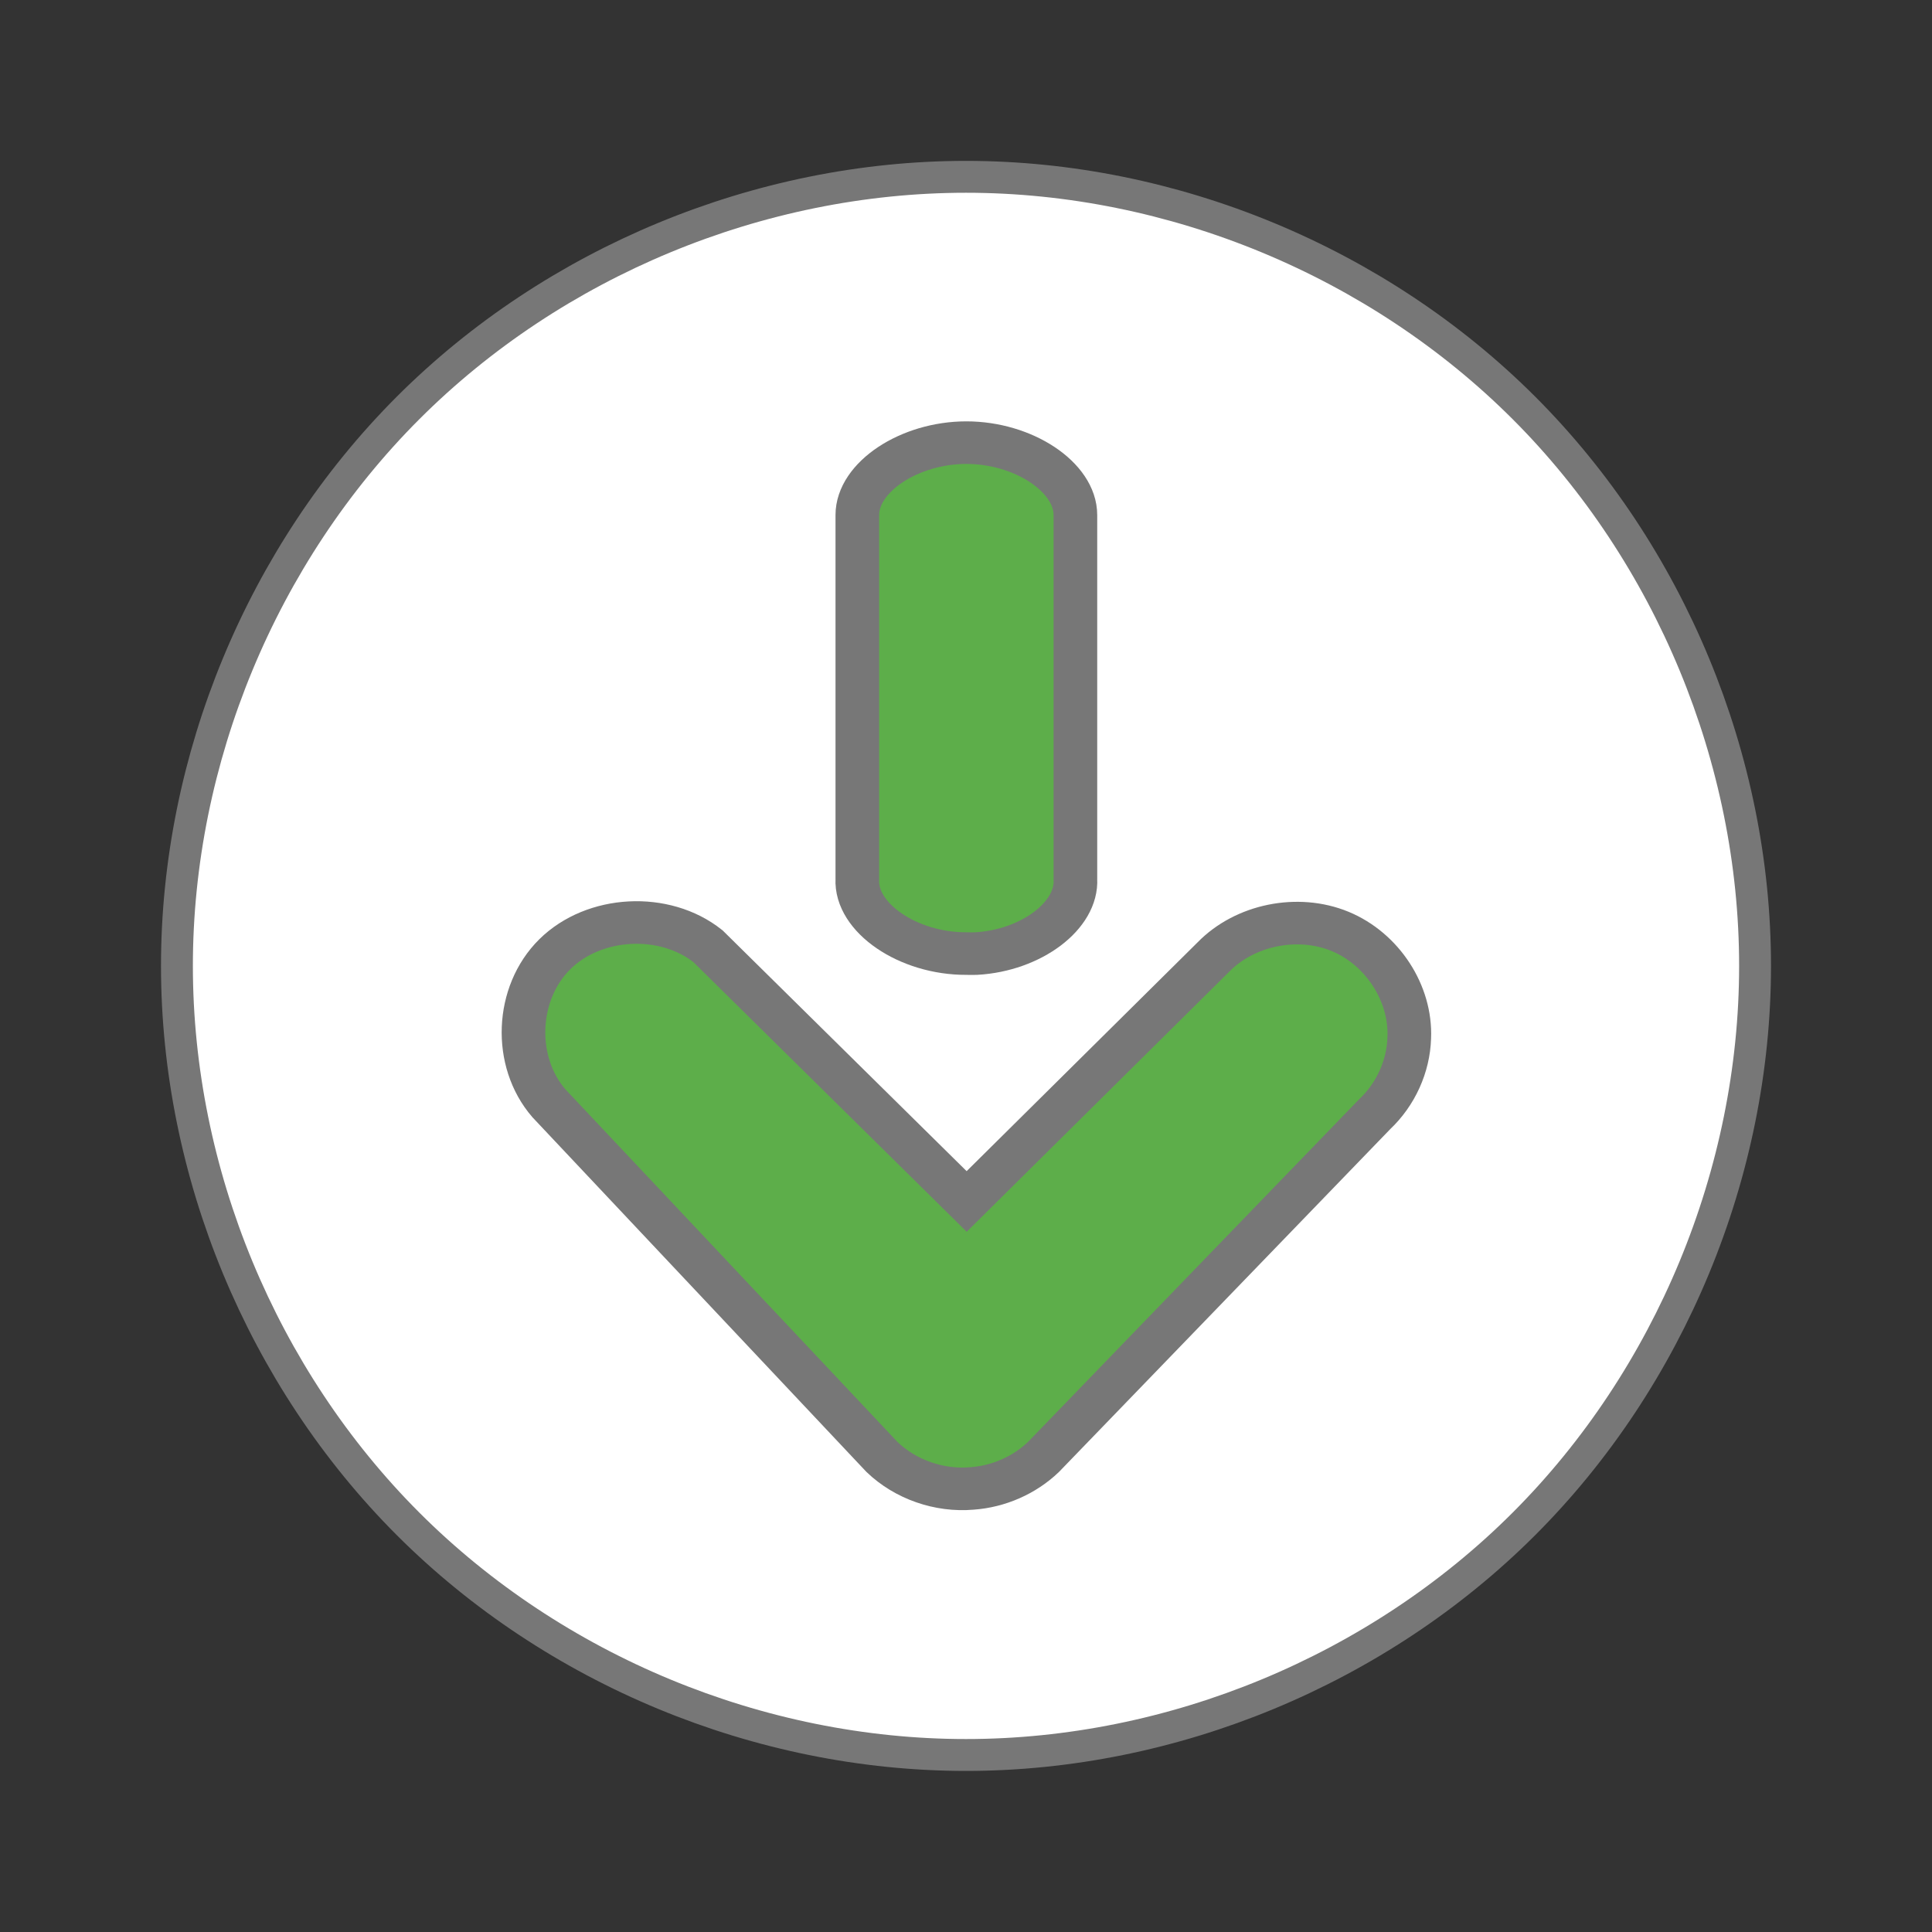 <svg width="48" xmlns="http://www.w3.org/2000/svg" viewBox="0 0 48 48" height="48">
 <rect x="0" y="0" width="48" height="48" fill="#333333" stroke="none"/>
 <g style="stroke:#777">
  <g>
   <path style="fill:#fff;stroke-width:.792" d="m 43.604,24 c -6.35e-4,5.132 -2.114,10.232 -5.743,13.861 -3.629,3.629 -8.729,5.741 -13.861,5.741 -5.132,0 -10.232,-2.112 -13.861,-5.741 C 6.51,34.232 4.396,29.132 4.396,24 4.395,18.867 6.508,13.766 10.137,10.136 13.766,6.507 18.867,4.393 24,4.393 c 5.133,0 10.234,2.113 13.863,5.743 3.629,3.63 5.742,8.731 5.741,13.864 z"/>
  </g>
  <g transform="matrix(1.084 0 0 1.058 -2.006 -1.398)">
   <path style="fill:#53a93f;fill-opacity:.941;" d="m 24.127,36.274 c 0.61,-0.044 1.202,-0.31 1.638,-0.738 l 7.592,-8.05 c 0.482,-0.465 0.773,-1.122 0.793,-1.791 0.045,-1.049 -0.617,-2.092 -1.586,-2.502 -0.969,-0.409 -2.182,-0.157 -2.906,0.605 l -5.652,5.737 -5.929,-5.994 c -0.995,-0.811 -2.607,-0.725 -3.509,0.187 -0.902,0.913 -0.965,2.521 -0.137,3.501 l 7.635,8.307 c 0.536,0.527 1.311,0.805 2.061,0.738 z"/>
   <path style="fill:#53a93f;fill-opacity:.941;" d="m 24.227,23.714 c 1.258,-0.074 2.32,-0.892 2.271,-1.751 l 0,-8.548 c 0,-0.89 -1.19,-1.699 -2.499,-1.699 -1.308,0 -2.499,0.81 -2.499,1.699 l 0,8.548 c -0.047,0.908 1.163,1.756 2.499,1.751 0.076,0.002 0.151,0.002 0.227,0 z"/>
  </g>
 </g>
</svg>
